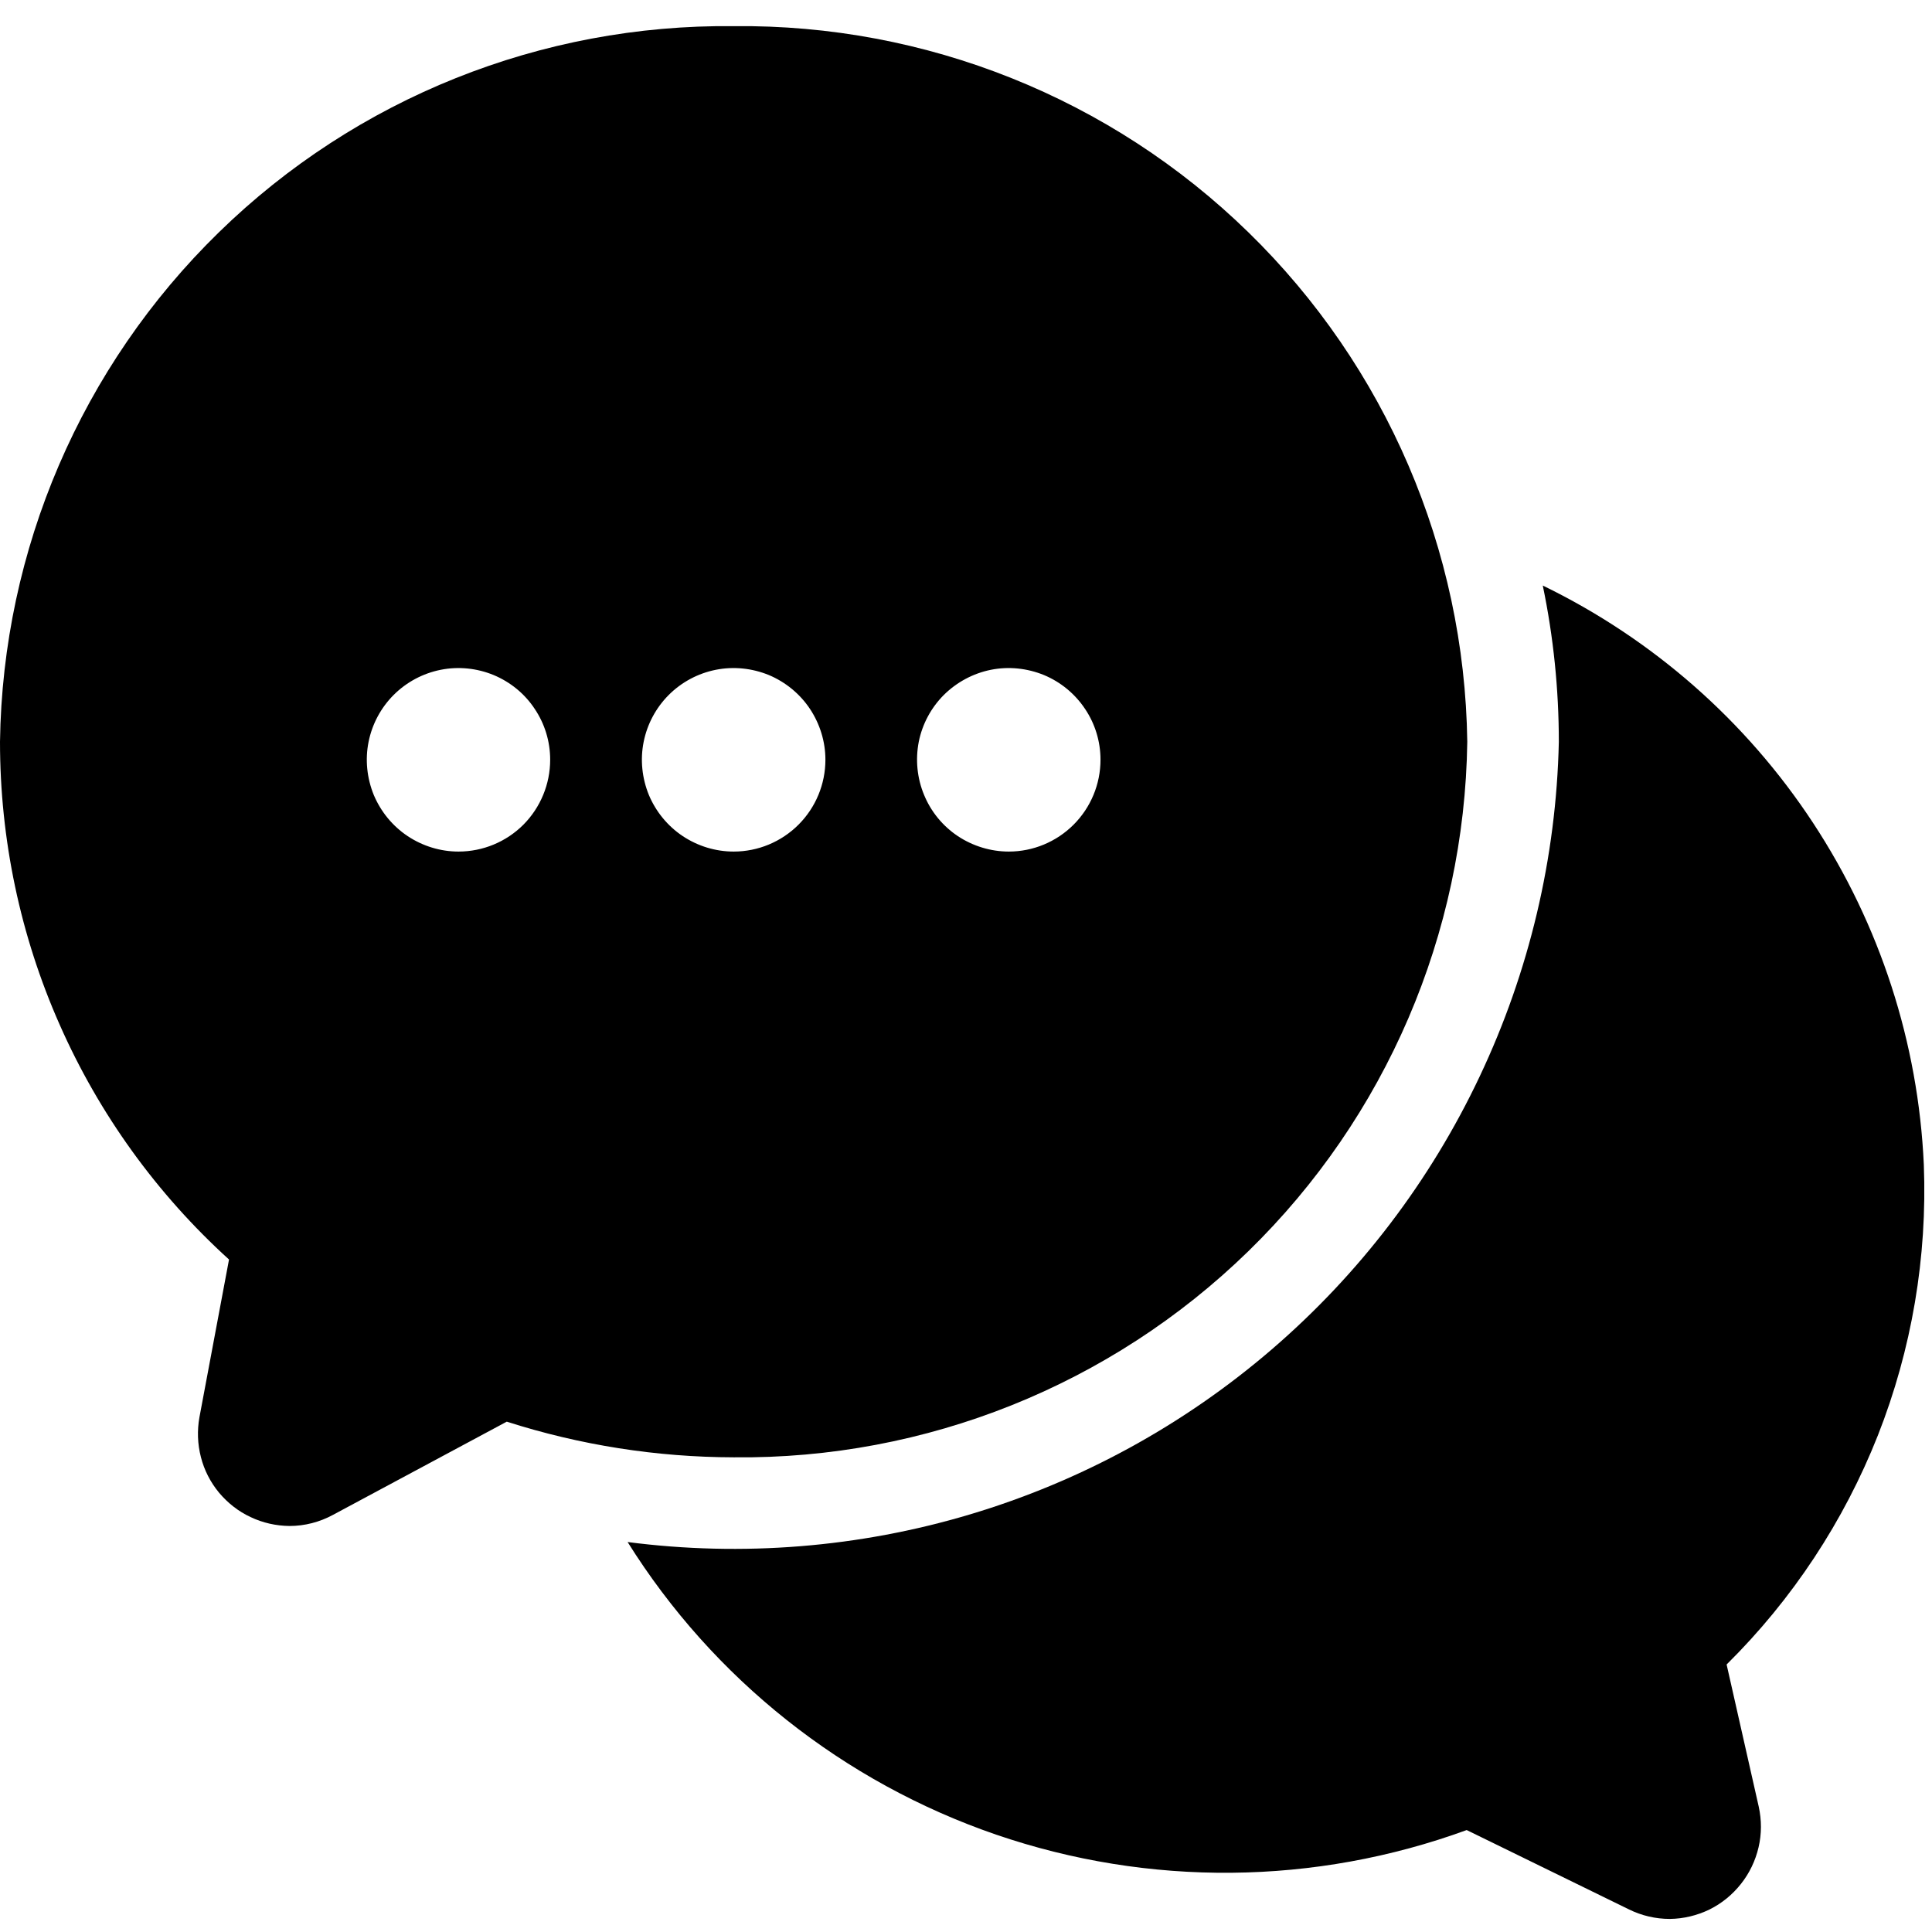 <svg width="13" height="13" viewBox="0 0 13 13" xmlns="http://www.w3.org/2000/svg">
<g clip-path="url(#clip0_713_23)">
<path d="M11.834 12.156C11.854 12.247 11.854 12.34 11.833 12.43C11.812 12.52 11.772 12.604 11.714 12.677C11.657 12.749 11.585 12.808 11.502 12.849C11.419 12.889 11.328 12.911 11.236 12.912C11.14 12.912 11.046 12.89 10.961 12.848L9.869 12.314C8.848 12.687 7.73 12.697 6.703 12.345C5.675 11.992 4.799 11.297 4.223 10.376C4.995 10.476 5.781 10.413 6.527 10.19C7.274 9.967 7.965 9.589 8.556 9.081C9.147 8.573 9.624 7.947 9.957 7.242C10.29 6.538 10.472 5.771 10.489 4.992C10.489 4.639 10.453 4.286 10.381 3.94C11.12 4.299 11.748 4.85 12.199 5.536C12.65 6.222 12.908 7.017 12.945 7.837C12.969 8.459 12.864 9.079 12.636 9.658C12.407 10.237 12.061 10.762 11.618 11.2L11.834 12.156Z" />
<path d="M4.937 0.176C3.644 0.162 2.398 0.66 1.473 1.563C0.548 2.465 0.018 3.698 1.0495e-06 4.991C-0 5.647 0.136 6.296 0.402 6.896C0.667 7.496 1.055 8.034 1.541 8.475L1.342 9.536C1.326 9.625 1.329 9.717 1.352 9.805C1.374 9.892 1.416 9.974 1.474 10.044C1.532 10.113 1.604 10.17 1.686 10.208C1.768 10.247 1.857 10.267 1.948 10.268C2.05 10.268 2.151 10.242 2.241 10.193L3.41 9.566C3.903 9.724 4.418 9.805 4.937 9.806C6.229 9.82 7.475 9.321 8.4 8.419C9.326 7.516 9.855 6.283 9.873 4.991C9.855 3.698 9.325 2.465 8.4 1.563C7.475 0.66 6.229 0.162 4.937 0.176ZM3.085 5.73C2.963 5.73 2.844 5.693 2.743 5.626C2.641 5.558 2.562 5.461 2.515 5.349C2.469 5.236 2.456 5.112 2.48 4.992C2.504 4.872 2.563 4.762 2.649 4.676C2.735 4.59 2.845 4.531 2.965 4.507C3.085 4.483 3.209 4.496 3.321 4.542C3.434 4.589 3.531 4.668 3.598 4.77C3.666 4.871 3.702 4.99 3.702 5.112C3.702 5.276 3.637 5.433 3.522 5.549C3.406 5.665 3.249 5.73 3.085 5.73ZM4.937 5.73C4.814 5.73 4.695 5.693 4.594 5.626C4.492 5.558 4.413 5.461 4.366 5.349C4.32 5.236 4.307 5.112 4.331 4.992C4.355 4.872 4.414 4.762 4.5 4.676C4.586 4.59 4.696 4.531 4.816 4.507C4.936 4.483 5.06 4.496 5.173 4.542C5.285 4.589 5.382 4.668 5.45 4.77C5.517 4.871 5.554 4.99 5.554 5.112C5.554 5.276 5.489 5.433 5.373 5.549C5.257 5.665 5.1 5.73 4.937 5.73ZM6.788 5.73C6.666 5.73 6.546 5.693 6.445 5.626C6.343 5.558 6.264 5.461 6.218 5.349C6.171 5.236 6.159 5.112 6.182 4.992C6.206 4.872 6.265 4.762 6.351 4.676C6.438 4.59 6.548 4.531 6.667 4.507C6.787 4.483 6.911 4.496 7.024 4.542C7.137 4.589 7.233 4.668 7.301 4.77C7.369 4.871 7.405 4.99 7.405 5.112C7.405 5.276 7.34 5.433 7.224 5.549C7.108 5.665 6.951 5.73 6.788 5.73Z" />
</g>
</svg>
